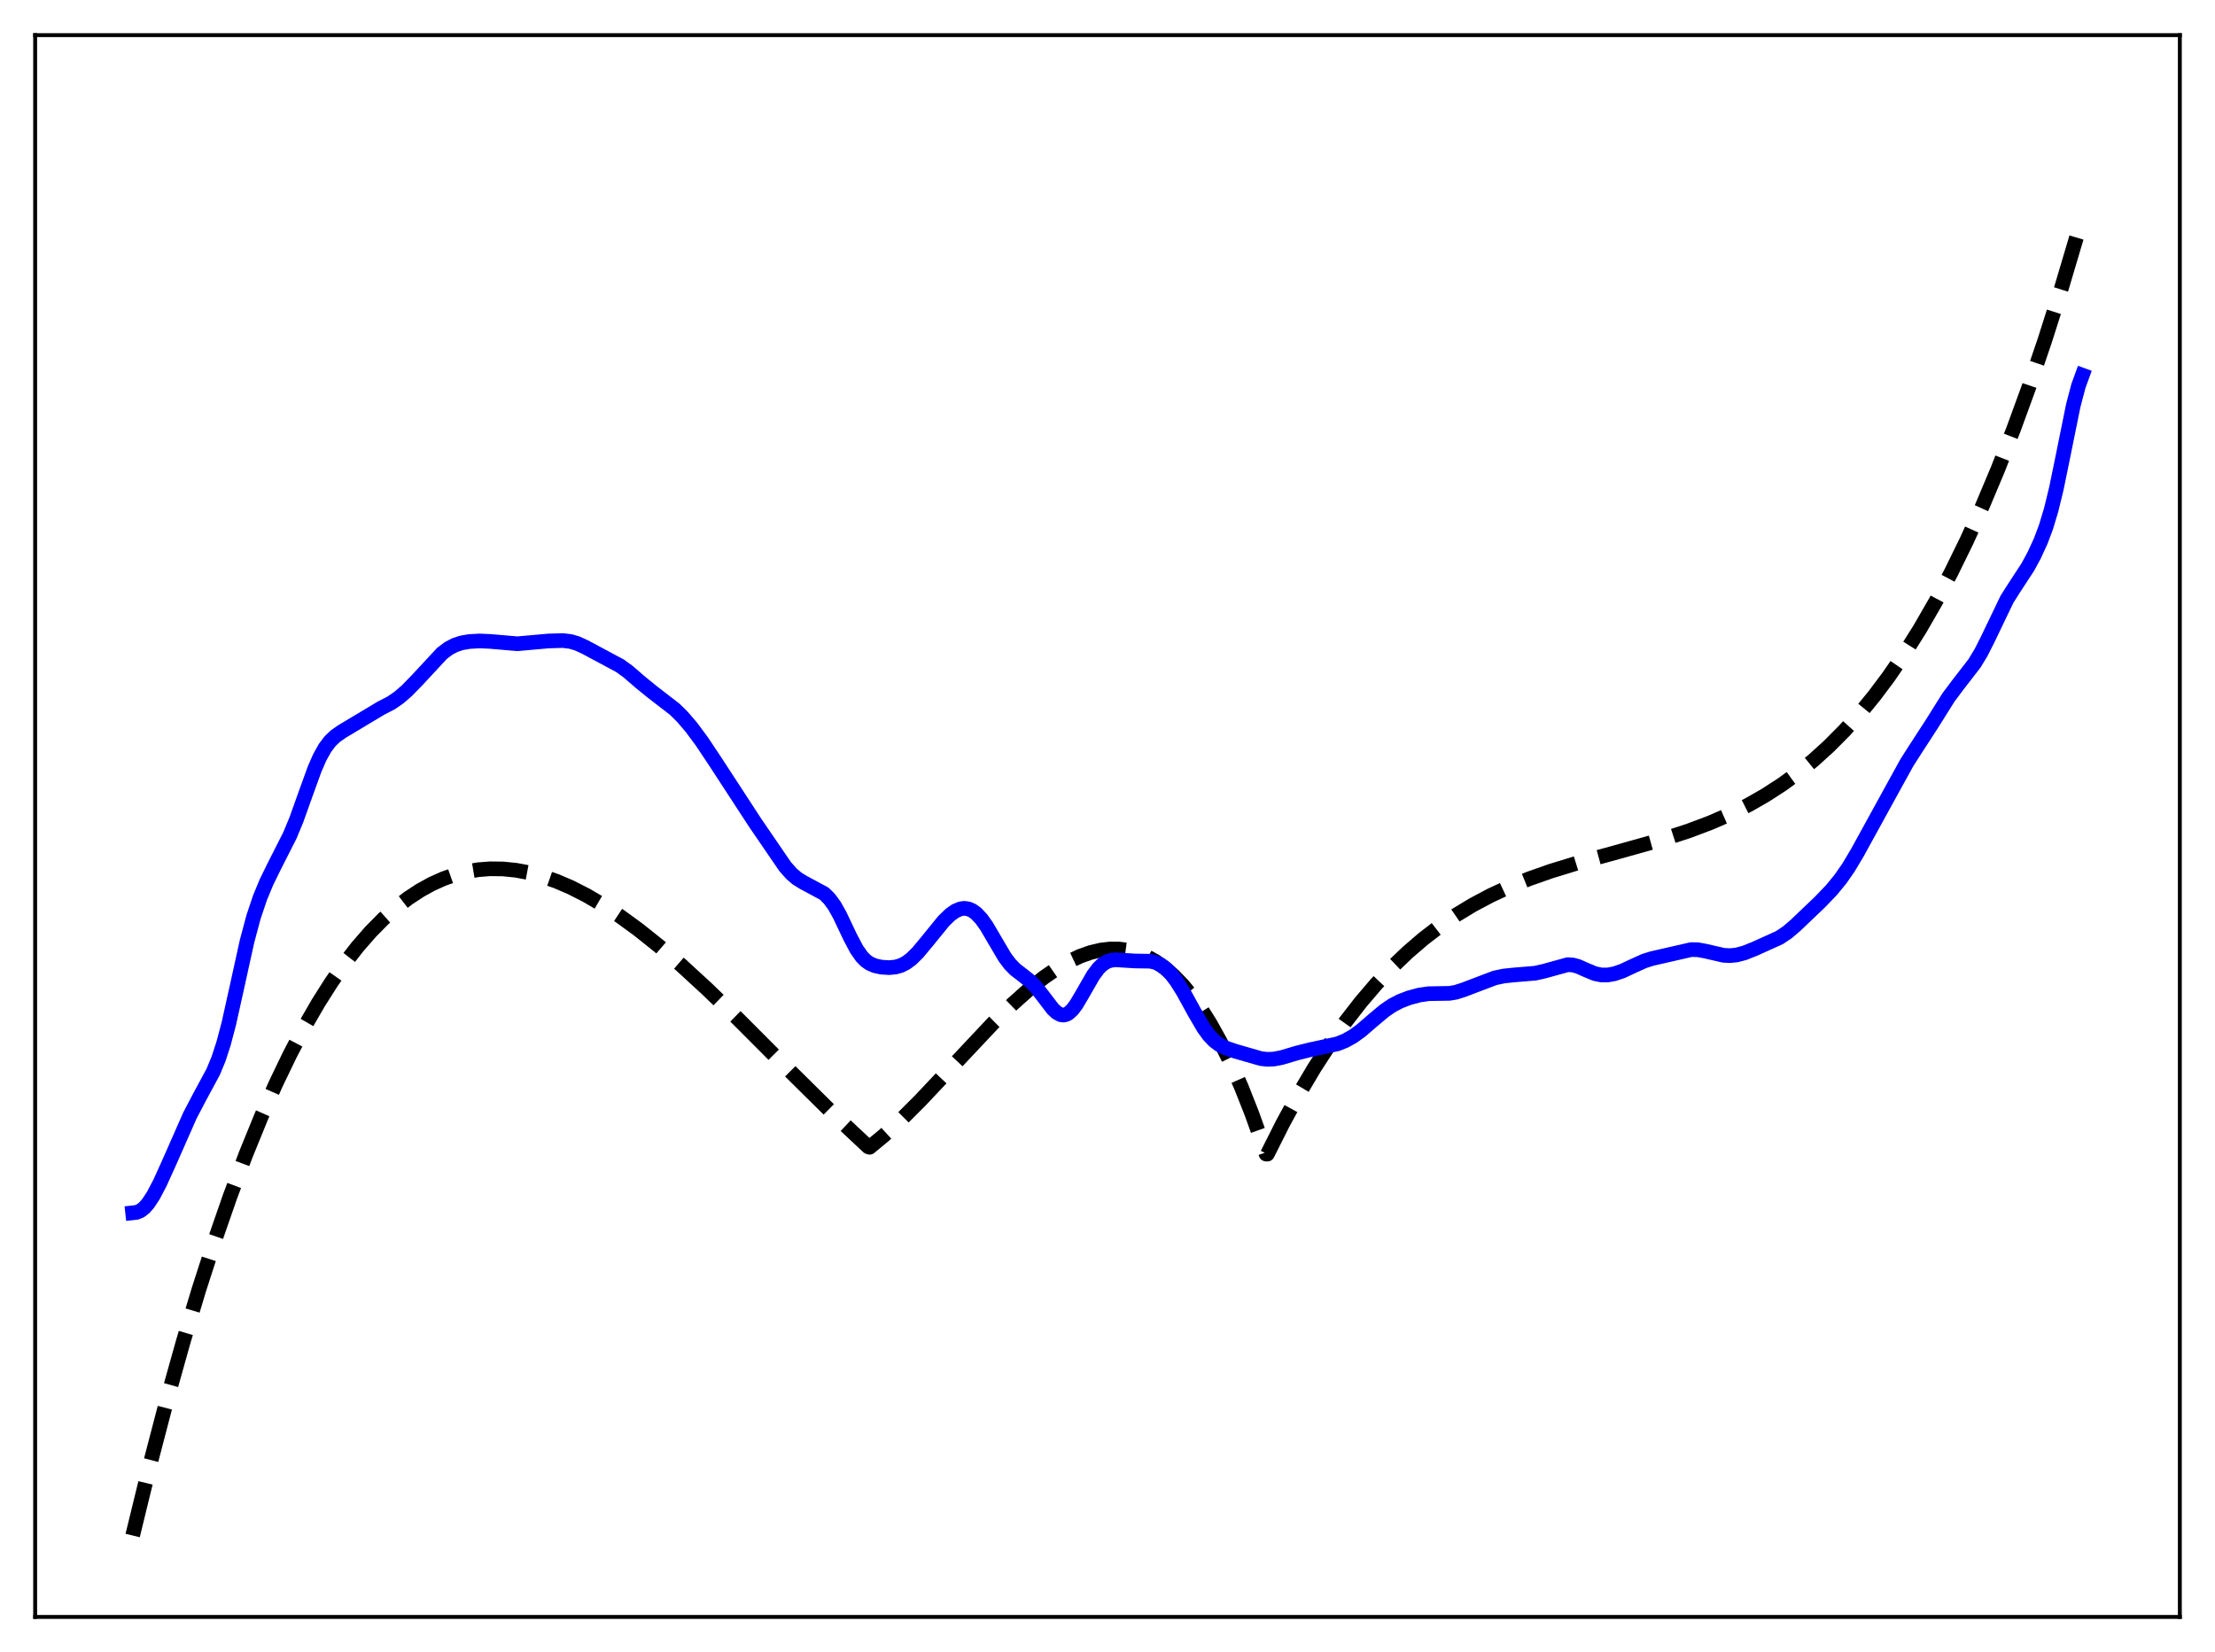 <?xml version="1.0" encoding="utf-8" standalone="no"?>
<!DOCTYPE svg PUBLIC "-//W3C//DTD SVG 1.1//EN"
  "http://www.w3.org/Graphics/SVG/1.1/DTD/svg11.dtd">
<svg xmlns:xlink="http://www.w3.org/1999/xlink" width="453.6pt" height="338.4pt" viewBox="0 0 453.6 338.4" xmlns="http://www.w3.org/2000/svg" version="1.1">
 <defs>
  <style type="text/css">*{stroke-linejoin: round; stroke-linecap: butt}</style>
 </defs>
 <g id="figure_1">
  <g id="patch_1">
   <path d="M 0 338.4 
L 453.6 338.4 
L 453.6 0 
L 0 0 
z
" style="fill: #ffffff"/>
  </g>
  <g id="axes_1">
   <g id="patch_2">
    <path d="M 7.2 331.2 
L 446.4 331.2 
L 446.4 7.2 
L 7.2 7.2 
z
" style="fill: #ffffff"/>
   </g>
   <g id="matplotlib.axis_1"/>
   <g id="matplotlib.axis_2"/>
   <g id="line2d_1">
    <path d="M 27.164 314.526 
L 30.624 300.349 
L 34.084 287.097 
L 37.545 274.746 
L 40.739 264.122 
L 43.933 254.224 
L 47.127 245.033 
L 50.321 236.528 
L 53.516 228.692 
L 56.444 222.078 
L 59.372 215.994 
L 62.3 210.423 
L 65.228 205.353 
L 67.889 201.163 
L 70.551 197.363 
L 73.213 193.94 
L 75.875 190.883 
L 78.537 188.181 
L 81.199 185.823 
L 83.594 183.984 
L 85.99 182.407 
L 88.385 181.082 
L 90.781 180.002 
L 93.177 179.157 
L 95.572 178.541 
L 97.968 178.144 
L 100.364 177.958 
L 103.025 177.989 
L 105.687 178.26 
L 108.349 178.759 
L 111.011 179.475 
L 113.939 180.499 
L 116.867 181.756 
L 120.061 183.376 
L 123.521 185.402 
L 126.982 187.685 
L 130.708 190.403 
L 134.967 193.799 
L 139.492 197.696 
L 144.816 202.589 
L 151.204 208.778 
L 162.118 219.723 
L 171.434 228.937 
L 177.556 234.678 
L 177.823 234.919 
L 178.089 235.001 
L 181.017 232.579 
L 184.477 229.399 
L 188.47 225.407 
L 194.06 219.471 
L 203.376 209.559 
L 207.369 205.643 
L 210.829 202.554 
L 213.757 200.228 
L 216.419 198.387 
L 218.815 196.985 
L 221.21 195.854 
L 223.34 195.099 
L 225.469 194.598 
L 227.332 194.385 
L 229.196 194.396 
L 231.059 194.642 
L 232.922 195.139 
L 234.785 195.897 
L 236.649 196.932 
L 238.512 198.255 
L 240.375 199.88 
L 242.239 201.819 
L 244.102 204.086 
L 245.965 206.694 
L 247.828 209.656 
L 249.958 213.491 
L 252.087 217.825 
L 254.217 222.677 
L 256.346 228.067 
L 258.476 234.014 
L 259.274 236.391 
L 259.54 236.406 
L 262.735 230.052 
L 265.929 224.192 
L 269.123 218.803 
L 272.317 213.86 
L 275.511 209.342 
L 278.705 205.225 
L 281.9 201.485 
L 285.094 198.1 
L 288.288 195.046 
L 291.482 192.3 
L 294.676 189.838 
L 298.137 187.465 
L 301.597 185.37 
L 305.324 183.39 
L 309.05 181.66 
L 313.043 180.043 
L 317.568 178.449 
L 322.892 176.813 
L 331.143 174.546 
L 340.46 171.935 
L 345.783 170.206 
L 350.308 168.501 
L 354.301 166.759 
L 358.028 164.891 
L 361.488 162.915 
L 364.948 160.675 
L 368.143 158.348 
L 371.337 155.748 
L 374.531 152.852 
L 377.725 149.637 
L 380.919 146.078 
L 383.847 142.496 
L 386.775 138.588 
L 389.969 133.933 
L 393.164 128.846 
L 396.358 123.304 
L 399.552 117.284 
L 402.746 110.762 
L 405.94 103.716 
L 409.135 96.122 
L 412.329 87.957 
L 415.523 79.197 
L 418.717 69.82 
L 422.177 58.938 
L 425.638 47.273 
L 426.436 44.468 
L 426.436 44.468 
" clip-path="url(#p36efcbeee0)" style="fill: none; stroke-dasharray: 11.1,4.8; stroke-dashoffset: 0; stroke: #000000; stroke-width: 3"/>
   </g>
   <g id="line2d_2">
    <path d="M 27.164 248.428 
L 27.962 248.341 
L 28.761 248.007 
L 29.559 247.386 
L 30.358 246.471 
L 31.423 244.843 
L 32.753 242.306 
L 34.617 238.195 
L 38.876 228.53 
L 40.739 224.963 
L 43.667 219.533 
L 44.732 216.964 
L 45.796 213.707 
L 46.861 209.668 
L 48.458 202.48 
L 50.588 192.813 
L 51.919 187.837 
L 53.249 183.871 
L 54.58 180.669 
L 56.177 177.411 
L 59.372 171.106 
L 60.703 167.894 
L 62.566 162.676 
L 64.429 157.531 
L 65.494 155.101 
L 66.559 153.195 
L 67.623 151.79 
L 68.688 150.778 
L 70.019 149.848 
L 78.004 145.062 
L 80.134 143.96 
L 81.731 142.856 
L 83.328 141.468 
L 85.457 139.283 
L 90.515 133.832 
L 91.846 132.829 
L 93.177 132.124 
L 94.508 131.685 
L 96.105 131.409 
L 98.234 131.29 
L 100.364 131.384 
L 105.953 131.864 
L 108.349 131.65 
L 112.342 131.295 
L 115.27 131.207 
L 116.867 131.405 
L 118.198 131.801 
L 119.795 132.528 
L 126.982 136.382 
L 128.579 137.54 
L 131.241 139.833 
L 133.636 141.774 
L 138.161 145.266 
L 139.759 146.84 
L 141.622 149.02 
L 143.751 151.901 
L 146.413 155.901 
L 154.665 168.558 
L 160.787 177.511 
L 162.118 179.005 
L 163.183 179.918 
L 164.513 180.747 
L 168.772 183.034 
L 169.837 184.082 
L 170.902 185.546 
L 171.967 187.442 
L 174.096 191.934 
L 175.427 194.456 
L 176.492 195.973 
L 177.29 196.784 
L 178.089 197.348 
L 179.153 197.812 
L 180.484 198.103 
L 182.081 198.204 
L 183.412 198.075 
L 184.477 197.768 
L 185.542 197.229 
L 186.607 196.441 
L 187.937 195.133 
L 189.801 192.894 
L 193.261 188.641 
L 194.592 187.353 
L 195.657 186.597 
L 196.721 186.152 
L 197.52 186.053 
L 198.319 186.173 
L 199.117 186.521 
L 199.916 187.102 
L 200.98 188.231 
L 202.045 189.73 
L 203.642 192.457 
L 205.772 196.073 
L 206.836 197.491 
L 207.901 198.578 
L 209.498 199.811 
L 211.095 201.085 
L 212.16 202.193 
L 213.491 203.897 
L 215.62 206.683 
L 216.419 207.423 
L 217.217 207.849 
L 217.75 207.926 
L 218.282 207.826 
L 218.815 207.547 
L 219.613 206.81 
L 220.412 205.746 
L 221.743 203.491 
L 223.872 199.782 
L 224.937 198.36 
L 225.735 197.58 
L 226.534 197.048 
L 227.332 196.739 
L 228.397 196.594 
L 229.994 196.689 
L 232.39 196.84 
L 235.584 196.889 
L 236.649 197.145 
L 237.713 197.644 
L 238.778 198.431 
L 239.843 199.528 
L 240.908 200.925 
L 242.239 203.034 
L 244.634 207.393 
L 246.497 210.578 
L 247.562 212.043 
L 248.627 213.172 
L 249.692 213.982 
L 251.023 214.661 
L 252.886 215.3 
L 258.209 216.838 
L 259.54 216.988 
L 260.871 216.931 
L 262.468 216.622 
L 265.663 215.676 
L 268.324 215.014 
L 273.914 213.808 
L 275.511 213.164 
L 277.108 212.267 
L 278.705 211.109 
L 281.101 209.043 
L 283.497 207.031 
L 285.094 205.943 
L 286.691 205.104 
L 288.554 204.386 
L 290.684 203.817 
L 292.547 203.546 
L 294.676 203.507 
L 296.806 203.472 
L 298.137 203.25 
L 299.734 202.736 
L 306.122 200.309 
L 307.985 199.918 
L 310.115 199.696 
L 314.374 199.347 
L 316.237 198.926 
L 321.028 197.602 
L 322.093 197.662 
L 323.158 197.95 
L 324.755 198.662 
L 326.618 199.439 
L 327.949 199.709 
L 329.28 199.701 
L 330.611 199.458 
L 332.208 198.917 
L 334.337 197.921 
L 336.733 196.836 
L 338.33 196.338 
L 346.316 194.515 
L 347.647 194.531 
L 349.244 194.821 
L 352.97 195.68 
L 354.301 195.745 
L 355.632 195.609 
L 357.229 195.189 
L 359.359 194.339 
L 364.416 192.049 
L 366.013 190.982 
L 367.61 189.627 
L 372.668 184.802 
L 375.063 182.311 
L 376.927 180.029 
L 378.524 177.732 
L 380.387 174.608 
L 388.372 160.069 
L 390.502 156.213 
L 392.365 153.295 
L 395.559 148.374 
L 399.02 142.854 
L 400.883 140.365 
L 404.343 135.883 
L 405.674 133.692 
L 407.005 131.07 
L 410.998 122.751 
L 412.595 120.237 
L 415.257 116.168 
L 416.588 113.712 
L 417.919 110.805 
L 418.983 107.969 
L 420.048 104.44 
L 421.113 100.069 
L 422.444 93.587 
L 424.573 83.074 
L 425.638 79.035 
L 426.436 76.848 
L 426.436 76.848 
" clip-path="url(#p36efcbeee0)" style="fill: none; stroke: #0000ff; stroke-width: 3; stroke-linecap: square"/>
   </g>
   <g id="patch_3">
    <path d="M 7.2 331.2 
L 7.2 7.2 
" style="fill: none; stroke: #000000; stroke-width: 0.8; stroke-linejoin: miter; stroke-linecap: square"/>
   </g>
   <g id="patch_4">
    <path d="M 446.4 331.2 
L 446.4 7.2 
" style="fill: none; stroke: #000000; stroke-width: 0.8; stroke-linejoin: miter; stroke-linecap: square"/>
   </g>
   <g id="patch_5">
    <path d="M 7.2 331.2 
L 446.4 331.2 
" style="fill: none; stroke: #000000; stroke-width: 0.8; stroke-linejoin: miter; stroke-linecap: square"/>
   </g>
   <g id="patch_6">
    <path d="M 7.2 7.2 
L 446.4 7.2 
" style="fill: none; stroke: #000000; stroke-width: 0.8; stroke-linejoin: miter; stroke-linecap: square"/>
   </g>
  </g>
 </g>
 <defs>
  <clipPath id="p36efcbeee0">
   <rect x="7.2" y="7.2" width="439.2" height="324"/>
  </clipPath>
 </defs>
</svg>
